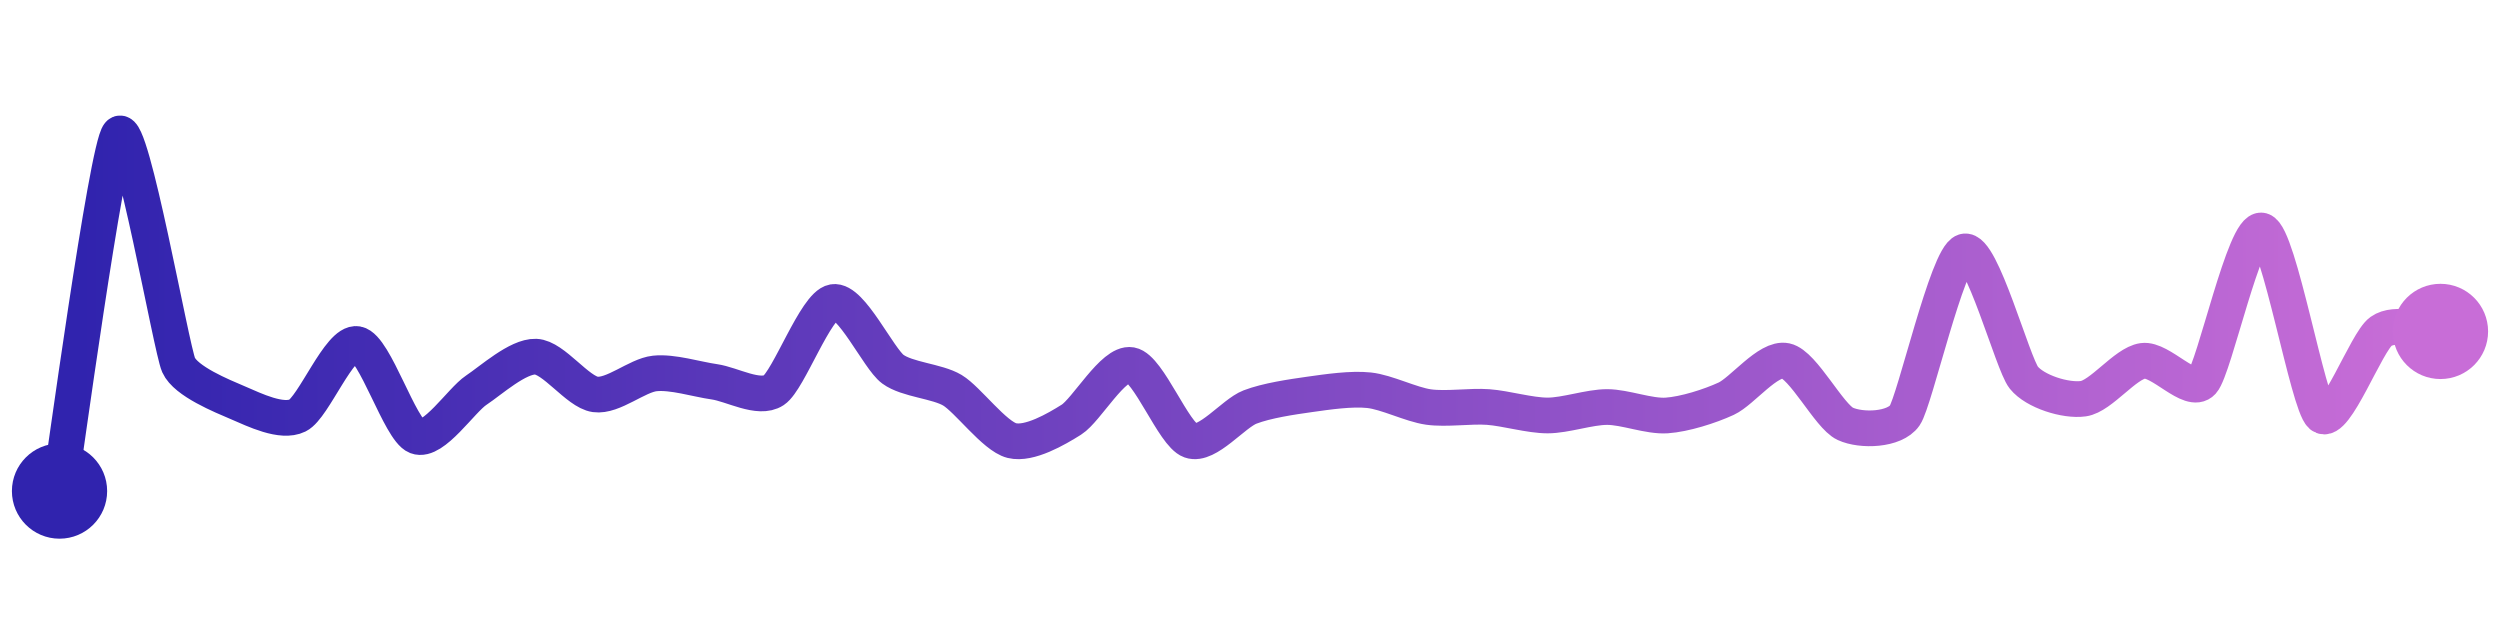 <svg width="200" height="50" viewBox="0 0 210 50" xmlns="http://www.w3.org/2000/svg">
    <defs>
        <linearGradient x1="0%" y1="0%" x2="100%" y2="0%" id="a">
            <stop stop-color="#3023AE" offset="0%"/>
            <stop stop-color="#C86DD7" offset="100%"/>
        </linearGradient>
    </defs>
    <path stroke="url(#a)"
          stroke-width="3"
          stroke-linejoin="round"
          stroke-linecap="round"
          d="M5 40 C 5.25 38.52, 8.97 11.09, 10 10 S 14.39 28.04, 15 29.41 S 18.62 32, 20 32.59 S 23.66 34.31, 25 33.65 S 28.52 27.39, 30 27.65 S 33.6 34.87, 35 35.41 S 38.75 32.36, 40 31.53 S 43.5 28.66, 45 28.71 S 48.51 31.67, 50 31.88 S 53.51 30.28, 55 30.12 S 58.51 30.61, 60 30.82 S 63.75 32.36, 65 31.53 S 68.52 24.38, 70 24.12 S 73.79 28.87, 75 29.76 S 78.71 30.76, 80 31.53 S 83.54 35.4, 85 35.76 S 88.73 34.8, 90 34 S 93.52 29.15, 95 29.41 S 98.59 35.26, 100 35.76 S 103.6 33.48, 105 32.94 S 108.51 32.09, 110 31.88 S 113.51 31.37, 115 31.53 S 118.51 32.73, 120 32.94 S 123.5 32.83, 125 32.94 S 128.5 33.65, 130 33.65 S 133.5 32.94, 135 32.94 S 138.5 33.75, 140 33.65 S 143.64 32.87, 145 32.24 S 148.53 28.75, 150 29.06 S 153.64 33.72, 155 34.35 S 159.15 34.88, 160 33.65 S 163.57 20.33, 165 19.88 S 169.06 29.3, 170 30.47 S 173.51 32.45, 175 32.24 S 178.51 29.27, 180 29.06 S 183.99 31.93, 185 30.82 S 188.56 17.71, 190 18.12 S 193.86 32.68, 195 33.65 S 198.77 27.46, 200 26.59 S 203.5 26.59, 205 26.59"
          fill="none"/>
    <circle r="4" cx="5" cy="40" fill="#3023AE"/>
    <circle r="4" cx="205" cy="26.59" fill="#C86DD7"/>      
</svg>